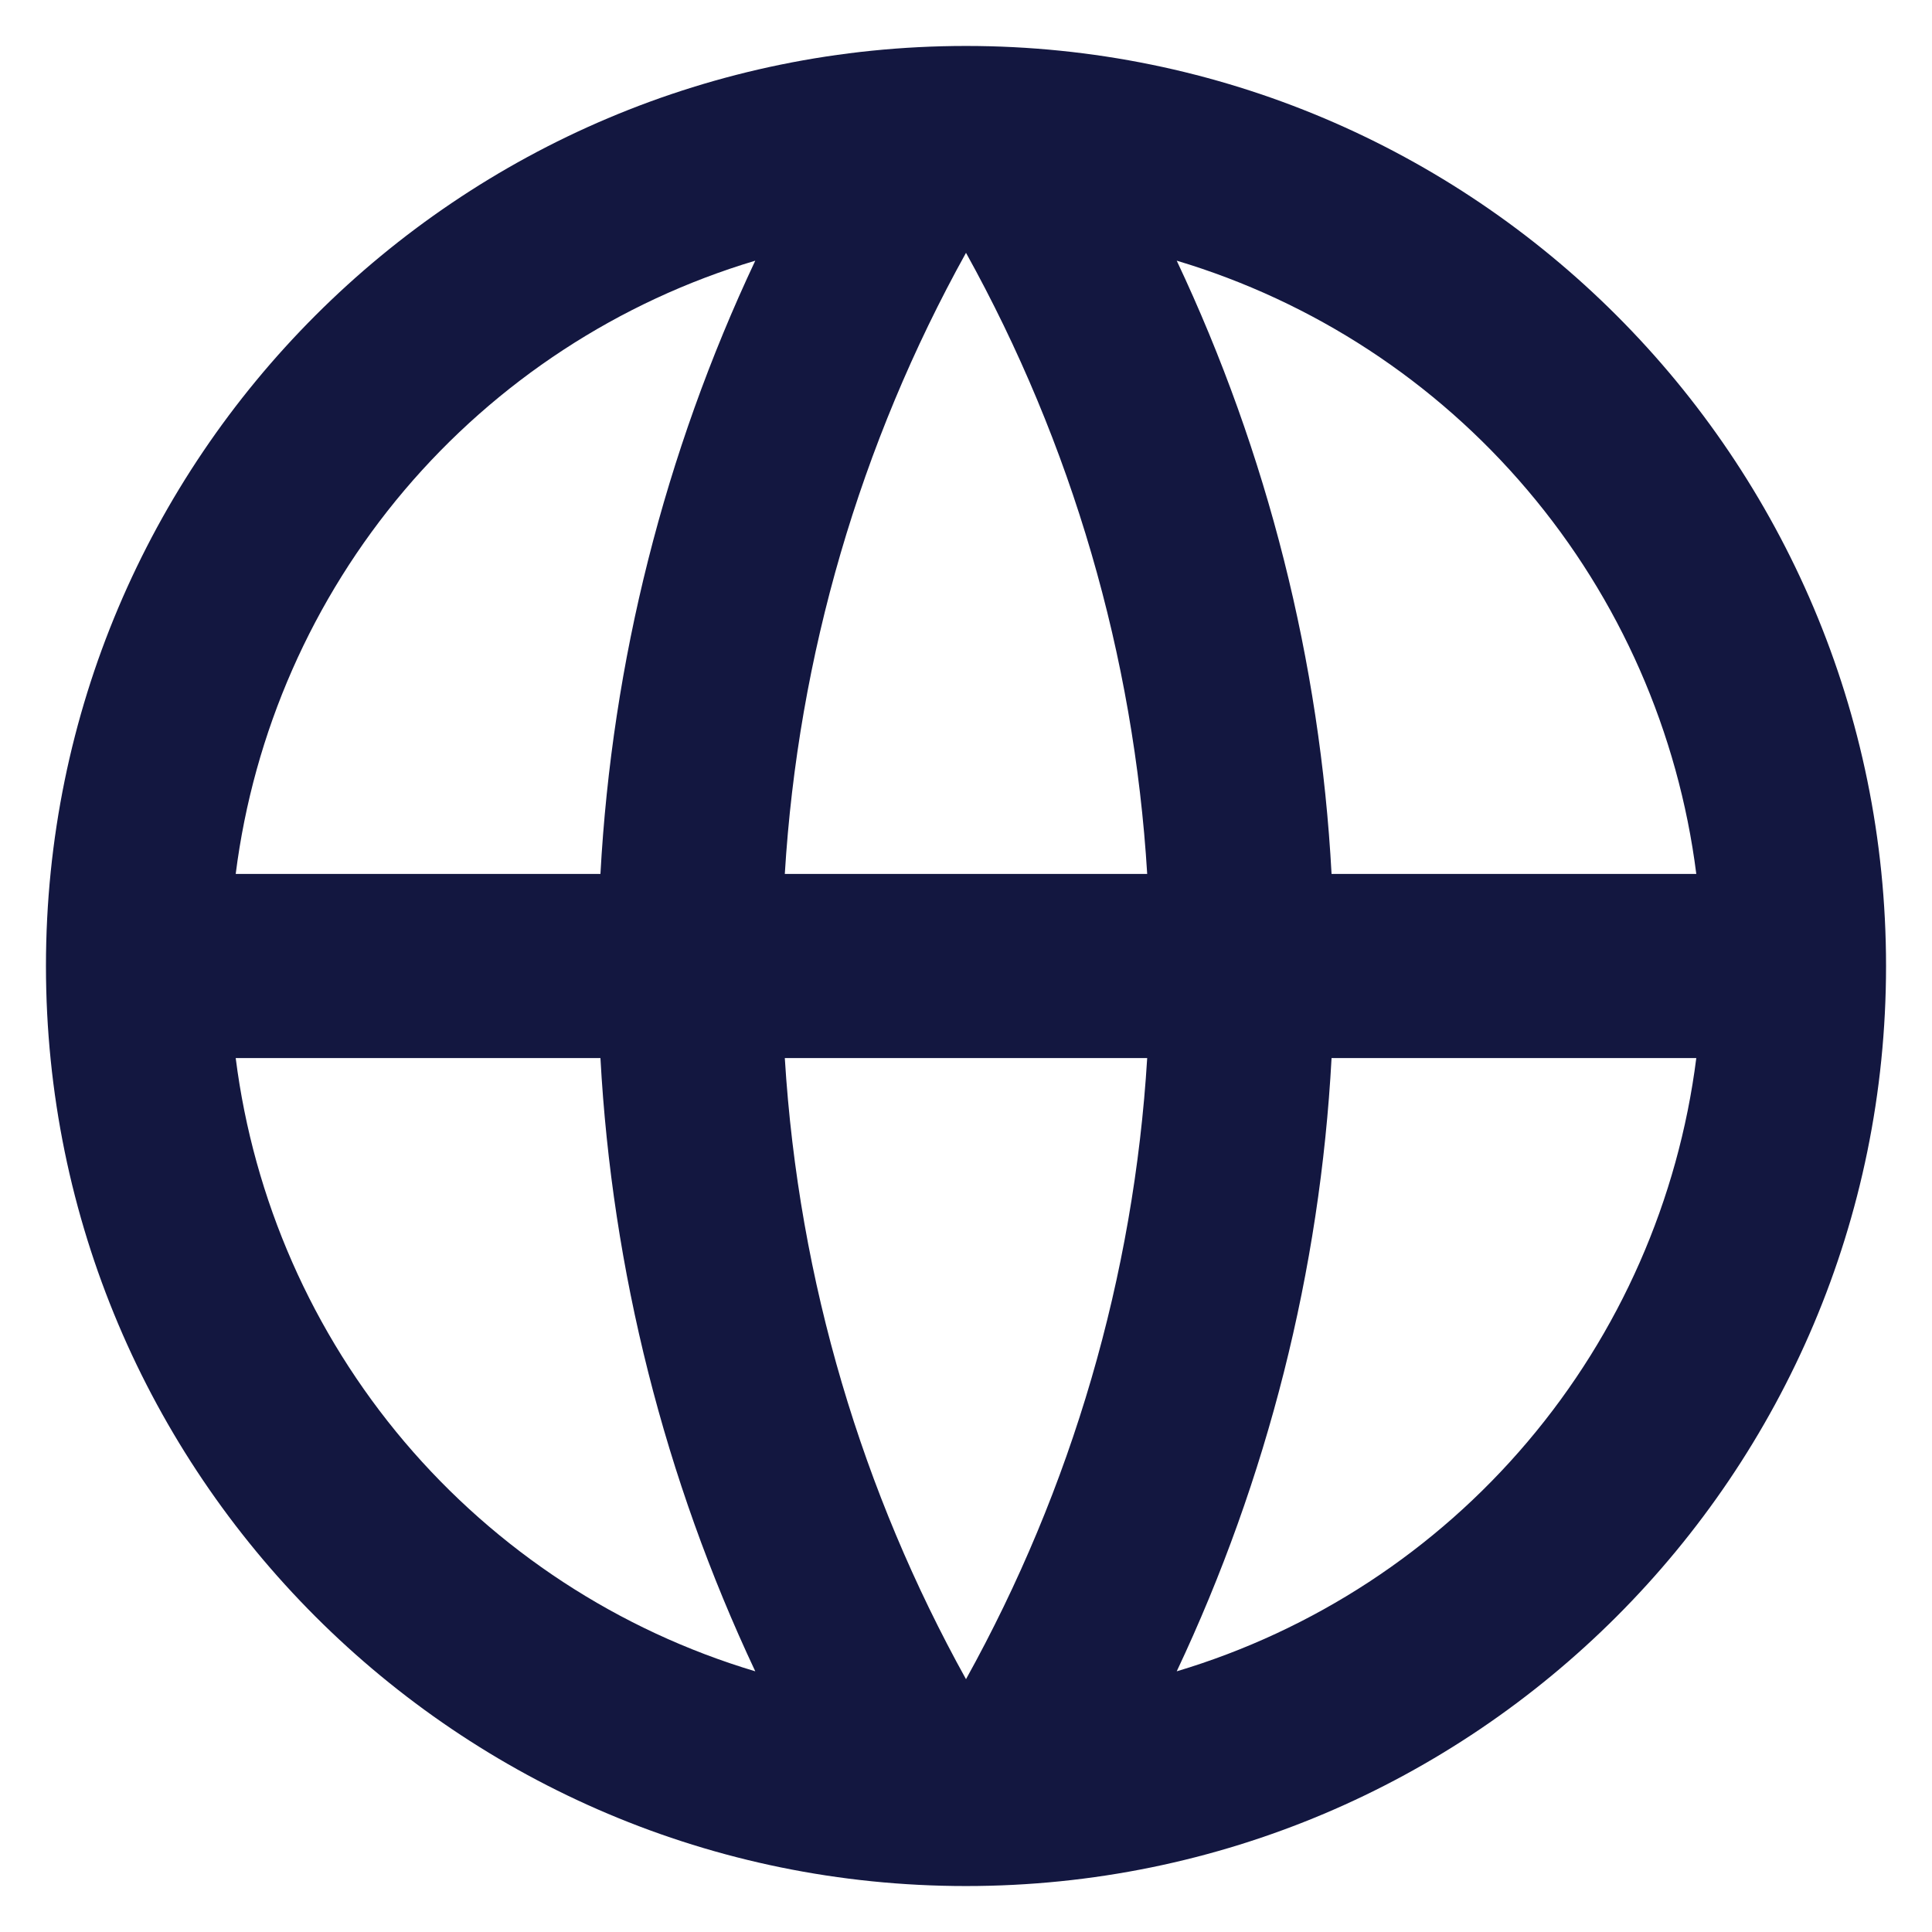 <svg width="14" height="14" viewBox="0 0 14 14" fill="none" xmlns="http://www.w3.org/2000/svg">
<path d="M7 13.667C3.318 13.667 0.333 10.682 0.333 7C0.333 3.318 3.318 0.333 7 0.333C10.682 0.333 13.667 3.318 13.667 7C13.667 10.682 10.682 13.667 7 13.667ZM5.473 12.111C4.816 10.716 4.435 9.207 4.351 7.667H1.708C1.838 8.693 2.263 9.659 2.931 10.448C3.6 11.237 4.483 11.815 5.473 12.111ZM5.687 7.667C5.787 9.293 6.252 10.82 7 12.168C7.768 10.784 8.217 9.246 8.313 7.667H5.687ZM12.292 7.667H9.649C9.566 9.207 9.185 10.716 8.527 12.111C9.517 11.815 10.401 11.237 11.069 10.448C11.738 9.659 12.162 8.693 12.292 7.667ZM1.708 6.333H4.351C4.435 4.793 4.816 3.284 5.473 1.889C4.483 2.185 3.6 2.763 2.931 3.552C2.263 4.341 1.838 5.307 1.708 6.333ZM5.688 6.333H8.313C8.217 4.754 7.768 3.216 7 1.832C6.232 3.216 5.783 4.754 5.687 6.333H5.688ZM8.527 1.889C9.185 3.284 9.566 4.793 9.649 6.333H12.292C12.162 5.307 11.738 4.341 11.069 3.552C10.401 2.763 9.517 2.185 8.527 1.889Z" fill="#131740"/>
</svg>
